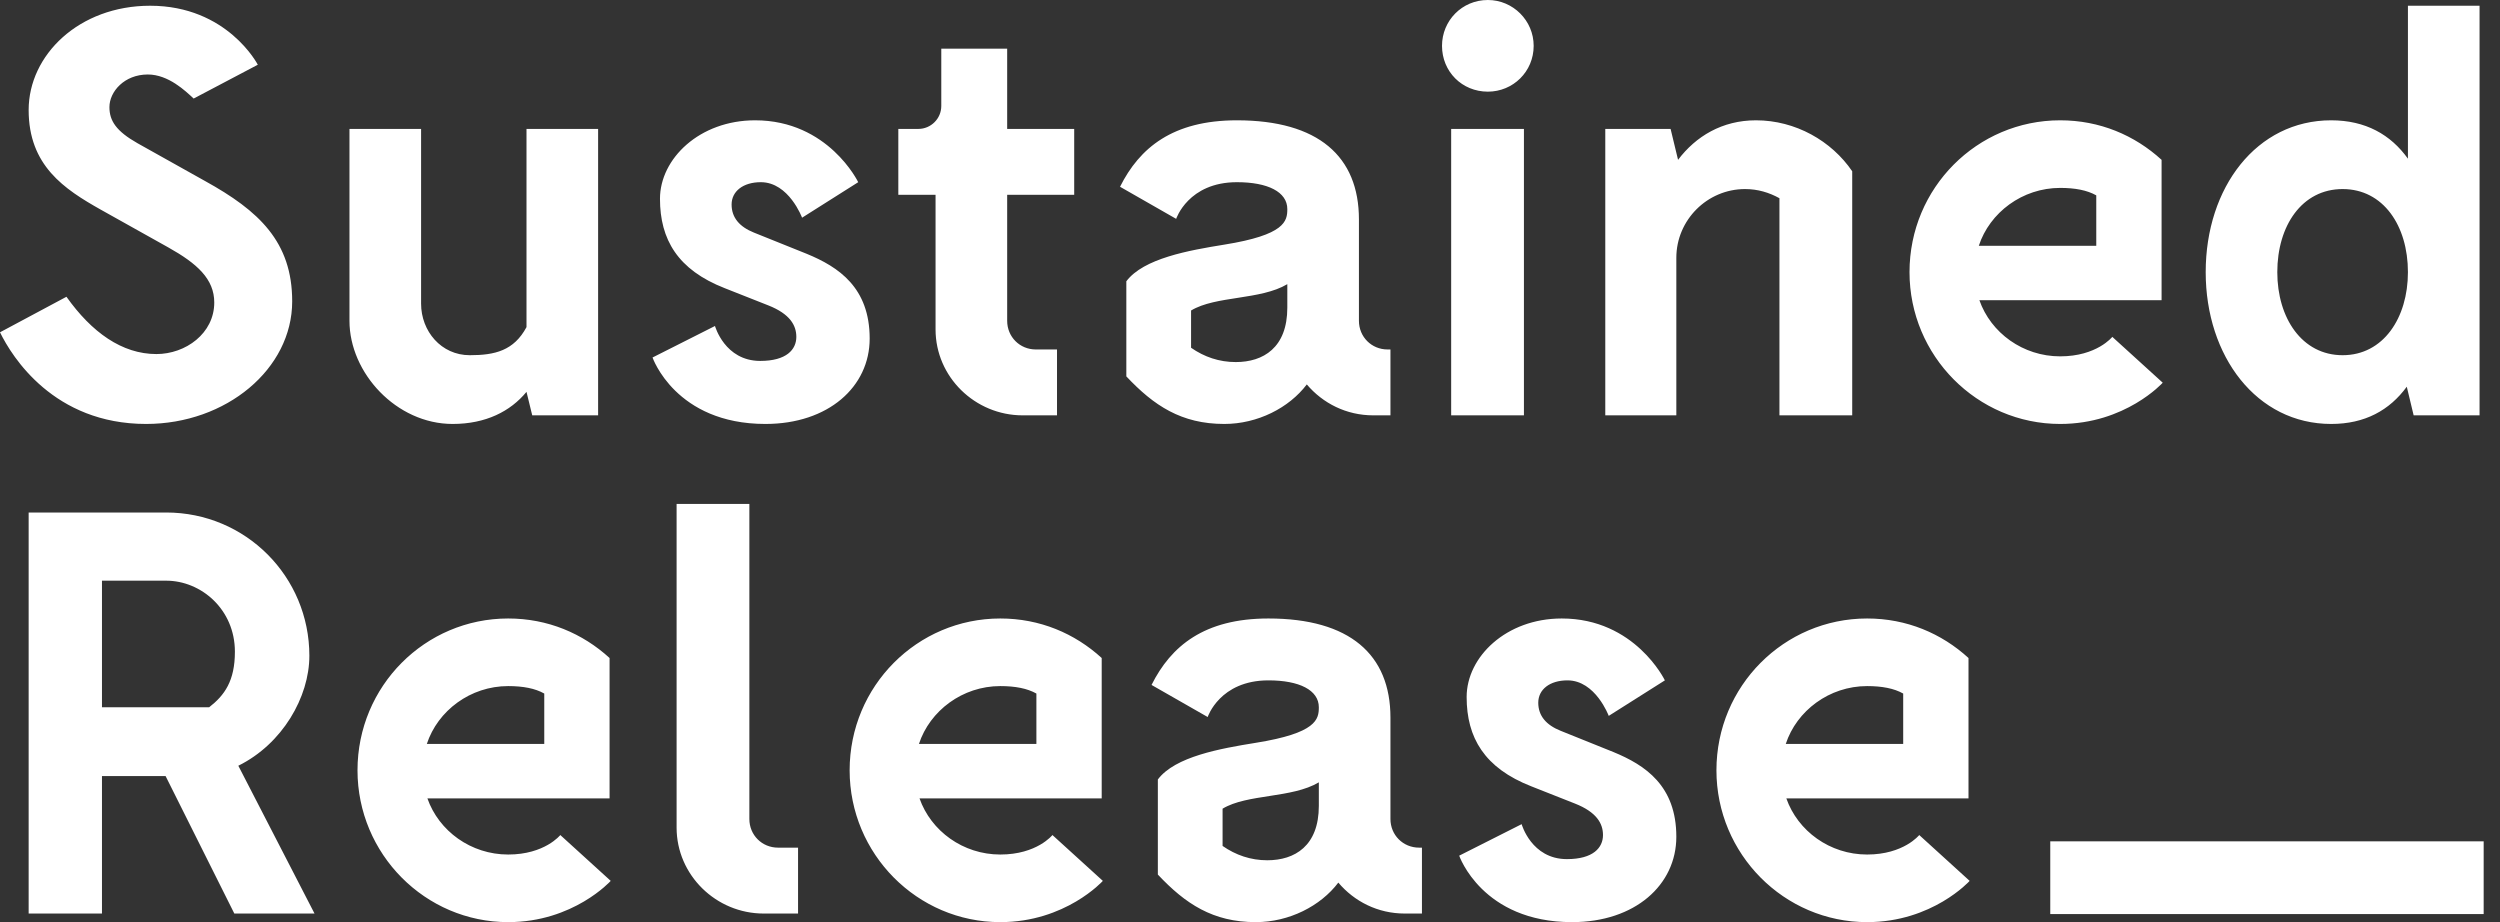 <svg xmlns="http://www.w3.org/2000/svg" width="122" height="45" viewBox="0 0 122 45">
  <rect x="0" y="0" width="122" height="45" fill="#333333" stroke="none"/>
  <path fill="#FFFFFF" fill-rule="evenodd" d="M648.45,24.809 L651.581,23.159 C651.581,23.159 650.099,20.28 646.325,20.28 C642.858,20.28 640.398,22.684 640.398,25.368 C640.398,28.08 642.131,29.226 643.921,30.233 L647.22,32.078 C648.618,32.861 649.456,33.615 649.456,34.762 C649.456,36.271 648.058,37.278 646.632,37.278 C644.955,37.278 643.473,36.216 642.243,34.482 L639,36.216 C639.587,37.418 641.628,40.689 646.129,40.689 C650.043,40.689 653.259,38.005 653.259,34.706 C653.259,31.798 651.637,30.288 649.009,28.835 L645.71,26.989 C644.675,26.402 644.34,25.899 644.34,25.228 C644.34,24.473 645.067,23.635 646.213,23.635 C647.22,23.635 648.058,24.445 648.45,24.809 L648.45,24.809 Z M664.693,26.291 L664.693,35.964 C664.078,37.11 663.156,37.334 661.925,37.334 C660.528,37.334 659.549,36.16 659.549,34.818 L659.549,26.291 L656.054,26.291 L656.054,35.656 C656.054,38.201 658.347,40.689 661.087,40.689 C662.708,40.689 663.91,40.074 664.693,39.123 L664.973,40.269 L668.188,40.269 L668.188,26.291 L664.693,26.291 Z M678.141,30.624 L680.881,28.891 C680.881,28.891 679.427,25.871 675.848,25.871 C673.137,25.871 671.207,27.744 671.207,29.701 C671.207,31.686 672.074,33.168 674.367,34.063 L676.491,34.902 C677.554,35.321 677.861,35.88 677.861,36.439 C677.861,37.054 677.386,37.613 676.1,37.613 C674.367,37.613 673.891,35.908 673.891,35.908 L670.844,37.446 C670.844,37.446 671.962,40.689 676.352,40.689 C679.427,40.689 681.44,38.872 681.44,36.523 C681.44,34.035 679.93,33.028 678.365,32.385 L675.793,31.351 C675.094,31.071 674.702,30.624 674.702,29.981 C674.702,29.338 675.261,28.891 676.128,28.891 C677.498,28.891 678.141,30.624 678.141,30.624 L678.141,30.624 Z M691.421,29.506 L691.421,26.291 L688.15,26.291 L688.15,22.376 L684.935,22.376 L684.935,25.172 C684.935,25.787 684.432,26.291 683.816,26.291 L682.838,26.291 L682.838,29.506 L684.655,29.506 L684.655,36.076 C684.655,38.396 686.584,40.269 688.905,40.269 L690.582,40.269 L690.582,37.054 L689.548,37.054 C688.765,37.054 688.15,36.439 688.15,35.656 L688.15,29.506 L691.421,29.506 Z M706.714,37.054 C705.931,37.054 705.316,36.439 705.316,35.656 L705.316,30.708 C705.316,27.632 703.331,25.871 699.361,25.871 C696.23,25.871 694.608,27.213 693.658,29.114 L696.397,30.68 C696.397,30.68 696.985,28.891 699.361,28.891 C700.871,28.891 701.821,29.366 701.821,30.205 C701.821,30.792 701.709,31.463 698.746,31.938 C697.013,32.218 694.804,32.609 693.965,33.727 L693.965,38.368 C695.307,39.794 696.649,40.689 698.746,40.689 C700.368,40.689 701.905,39.906 702.772,38.76 C703.555,39.682 704.701,40.269 706.015,40.269 L706.854,40.269 L706.854,37.054 L706.714,37.054 Z M699.305,37.669 C698.494,37.669 697.767,37.418 697.124,36.97 L697.124,35.153 C698.327,34.426 700.507,34.65 701.821,33.867 L701.821,35.013 C701.821,36.97 700.647,37.669 699.305,37.669 L699.305,37.669 Z M711.607,24.473 C710.348,24.473 709.37,23.495 709.37,22.237 C709.37,21.006 710.348,20 711.607,20 C712.837,20 713.843,21.006 713.843,22.237 C713.843,23.495 712.837,24.473 711.607,24.473 L711.607,24.473 Z M713.368,40.269 L709.817,40.269 L709.817,26.291 L713.368,26.291 L713.368,40.269 Z M724.691,25.871 C723.041,25.871 721.755,26.654 720.889,27.8 L720.525,26.291 L717.338,26.291 L717.338,40.269 L720.805,40.269 L720.805,32.581 C720.805,30.736 722.314,29.226 724.16,29.226 C724.775,29.226 725.334,29.394 725.837,29.673 L725.837,40.269 L729.388,40.269 L729.388,28.359 C728.381,26.878 726.62,25.871 724.691,25.871 L724.691,25.871 Z M742.081,36.439 C742.081,36.439 741.326,37.39 739.536,37.39 C737.719,37.39 736.154,36.244 735.594,34.65 L744.485,34.65 L744.485,32.413 L744.485,27.8 C743.171,26.598 741.466,25.871 739.536,25.871 C735.483,25.871 732.184,29.17 732.184,33.28 C732.184,37.362 735.483,40.689 739.536,40.689 C742.724,40.689 744.541,38.676 744.541,38.676 L742.081,36.439 Z M739.536,29.17 C740.263,29.17 740.85,29.282 741.298,29.534 L741.298,31.994 L735.566,31.994 C736.098,30.372 737.691,29.17 739.536,29.17 L739.536,29.17 Z M756.507,20.28 L756.507,27.744 C755.668,26.57 754.438,25.871 752.761,25.871 C749.126,25.871 746.638,29.142 746.638,33.28 C746.638,37.39 749.126,40.689 752.761,40.689 C754.41,40.689 755.612,40.018 756.451,38.872 L756.786,40.269 L760.002,40.269 L760.002,20.28 L756.507,20.28 Z M753.32,37.334 C751.335,37.334 750.132,35.517 750.132,33.28 C750.132,31.015 751.335,29.226 753.32,29.226 C755.305,29.226 756.507,31.015 756.507,33.28 C756.507,35.517 755.305,37.334 753.32,37.334 L753.32,37.334 Z M650.435,64.581 L654.349,64.581 L650.63,57.368 C652.783,56.305 654.097,54.013 654.097,52 C654.097,48.141 650.994,45.01 647.108,45.01 L643.976,45.01 L640.398,45.01 L640.398,64.581 L643.976,64.581 L643.976,57.871 L647.08,57.871 L650.435,64.581 Z M643.976,48.337 L647.108,48.337 C648.813,48.337 650.463,49.735 650.463,51.804 C650.463,53.23 649.959,53.929 649.205,54.516 L643.976,54.516 L643.976,48.337 Z M666.343,60.75 C666.343,60.75 665.588,61.701 663.799,61.701 C661.981,61.701 660.416,60.555 659.857,58.961 L668.747,58.961 L668.747,56.724 L668.747,52.111 C667.433,50.909 665.728,50.182 663.799,50.182 C659.745,50.182 656.446,53.481 656.446,57.591 C656.446,61.673 659.745,65 663.799,65 C666.986,65 668.803,62.987 668.803,62.987 L666.343,60.75 Z M663.799,53.481 C664.526,53.481 665.113,53.593 665.56,53.845 L665.56,56.305 L659.829,56.305 C660.36,54.684 661.953,53.481 663.799,53.481 L663.799,53.481 Z M676.967,61.365 C676.184,61.365 675.569,60.75 675.569,59.968 L675.569,44.591 L672.018,44.591 L672.018,60.387 C672.018,62.707 673.947,64.581 676.268,64.581 L677.945,64.581 L677.945,61.365 L676.967,61.365 Z M690.359,60.75 C690.359,60.75 689.604,61.701 687.814,61.701 C685.997,61.701 684.432,60.555 683.872,58.961 L692.763,58.961 L692.763,56.724 L692.763,52.111 C691.449,50.909 689.744,50.182 687.814,50.182 C683.761,50.182 680.462,53.481 680.462,57.591 C680.462,61.673 683.761,65 687.814,65 C691.002,65 692.819,62.987 692.819,62.987 L690.359,60.75 Z M687.814,53.481 C688.541,53.481 689.128,53.593 689.576,53.845 L689.576,56.305 L683.844,56.305 C684.376,54.684 685.969,53.481 687.814,53.481 L687.814,53.481 Z M708.252,61.365 C707.469,61.365 706.854,60.75 706.854,59.968 L706.854,55.019 C706.854,51.944 704.869,50.182 700.899,50.182 C697.767,50.182 696.146,51.524 695.195,53.425 L697.935,54.991 C697.935,54.991 698.522,53.202 700.899,53.202 C702.408,53.202 703.359,53.677 703.359,54.516 C703.359,55.103 703.247,55.774 700.284,56.249 C698.55,56.529 696.342,56.92 695.503,58.038 L695.503,62.679 C696.845,64.105 698.187,65 700.284,65 C701.905,65 703.443,64.217 704.31,63.071 C705.092,63.994 706.239,64.581 707.553,64.581 L708.391,64.581 L708.391,61.365 L708.252,61.365 Z M700.843,61.981 C700.032,61.981 699.305,61.729 698.662,61.282 L698.662,59.464 C699.864,58.737 702.045,58.961 703.359,58.178 L703.359,59.325 C703.359,61.282 702.185,61.981 700.843,61.981 L700.843,61.981 Z M717.506,54.935 L720.246,53.202 C720.246,53.202 718.792,50.182 715.213,50.182 C712.501,50.182 710.572,52.056 710.572,54.013 C710.572,55.998 711.439,57.479 713.731,58.374 L715.856,59.213 C716.919,59.632 717.226,60.191 717.226,60.75 C717.226,61.365 716.751,61.925 715.465,61.925 C713.731,61.925 713.256,60.219 713.256,60.219 L710.209,61.757 C710.209,61.757 711.327,65 715.716,65 C718.792,65 720.805,63.183 720.805,60.834 C720.805,58.346 719.295,57.34 717.729,56.697 L715.157,55.662 C714.458,55.382 714.067,54.935 714.067,54.292 C714.067,53.649 714.626,53.202 715.493,53.202 C716.863,53.202 717.506,54.935 717.506,54.935 L717.506,54.935 Z M732.659,60.75 C732.659,60.75 731.904,61.701 730.115,61.701 C728.297,61.701 726.732,60.555 726.173,58.961 L735.063,58.961 L735.063,56.724 L735.063,52.111 C733.749,50.909 732.044,50.182 730.115,50.182 C726.061,50.182 722.762,53.481 722.762,57.591 C722.762,61.673 726.061,65 730.115,65 C733.302,65 735.119,62.987 735.119,62.987 L732.659,60.75 Z M730.115,53.481 C730.842,53.481 731.429,53.593 731.876,53.845 L731.876,56.305 L726.145,56.305 C726.676,54.684 728.269,53.481 730.115,53.481 Z M739.053,64.606 L760.203,64.606 L760.203,61.056 L739.053,61.056 L739.053,64.606 Z" transform="translate(-639 -20)"/>
</svg>
